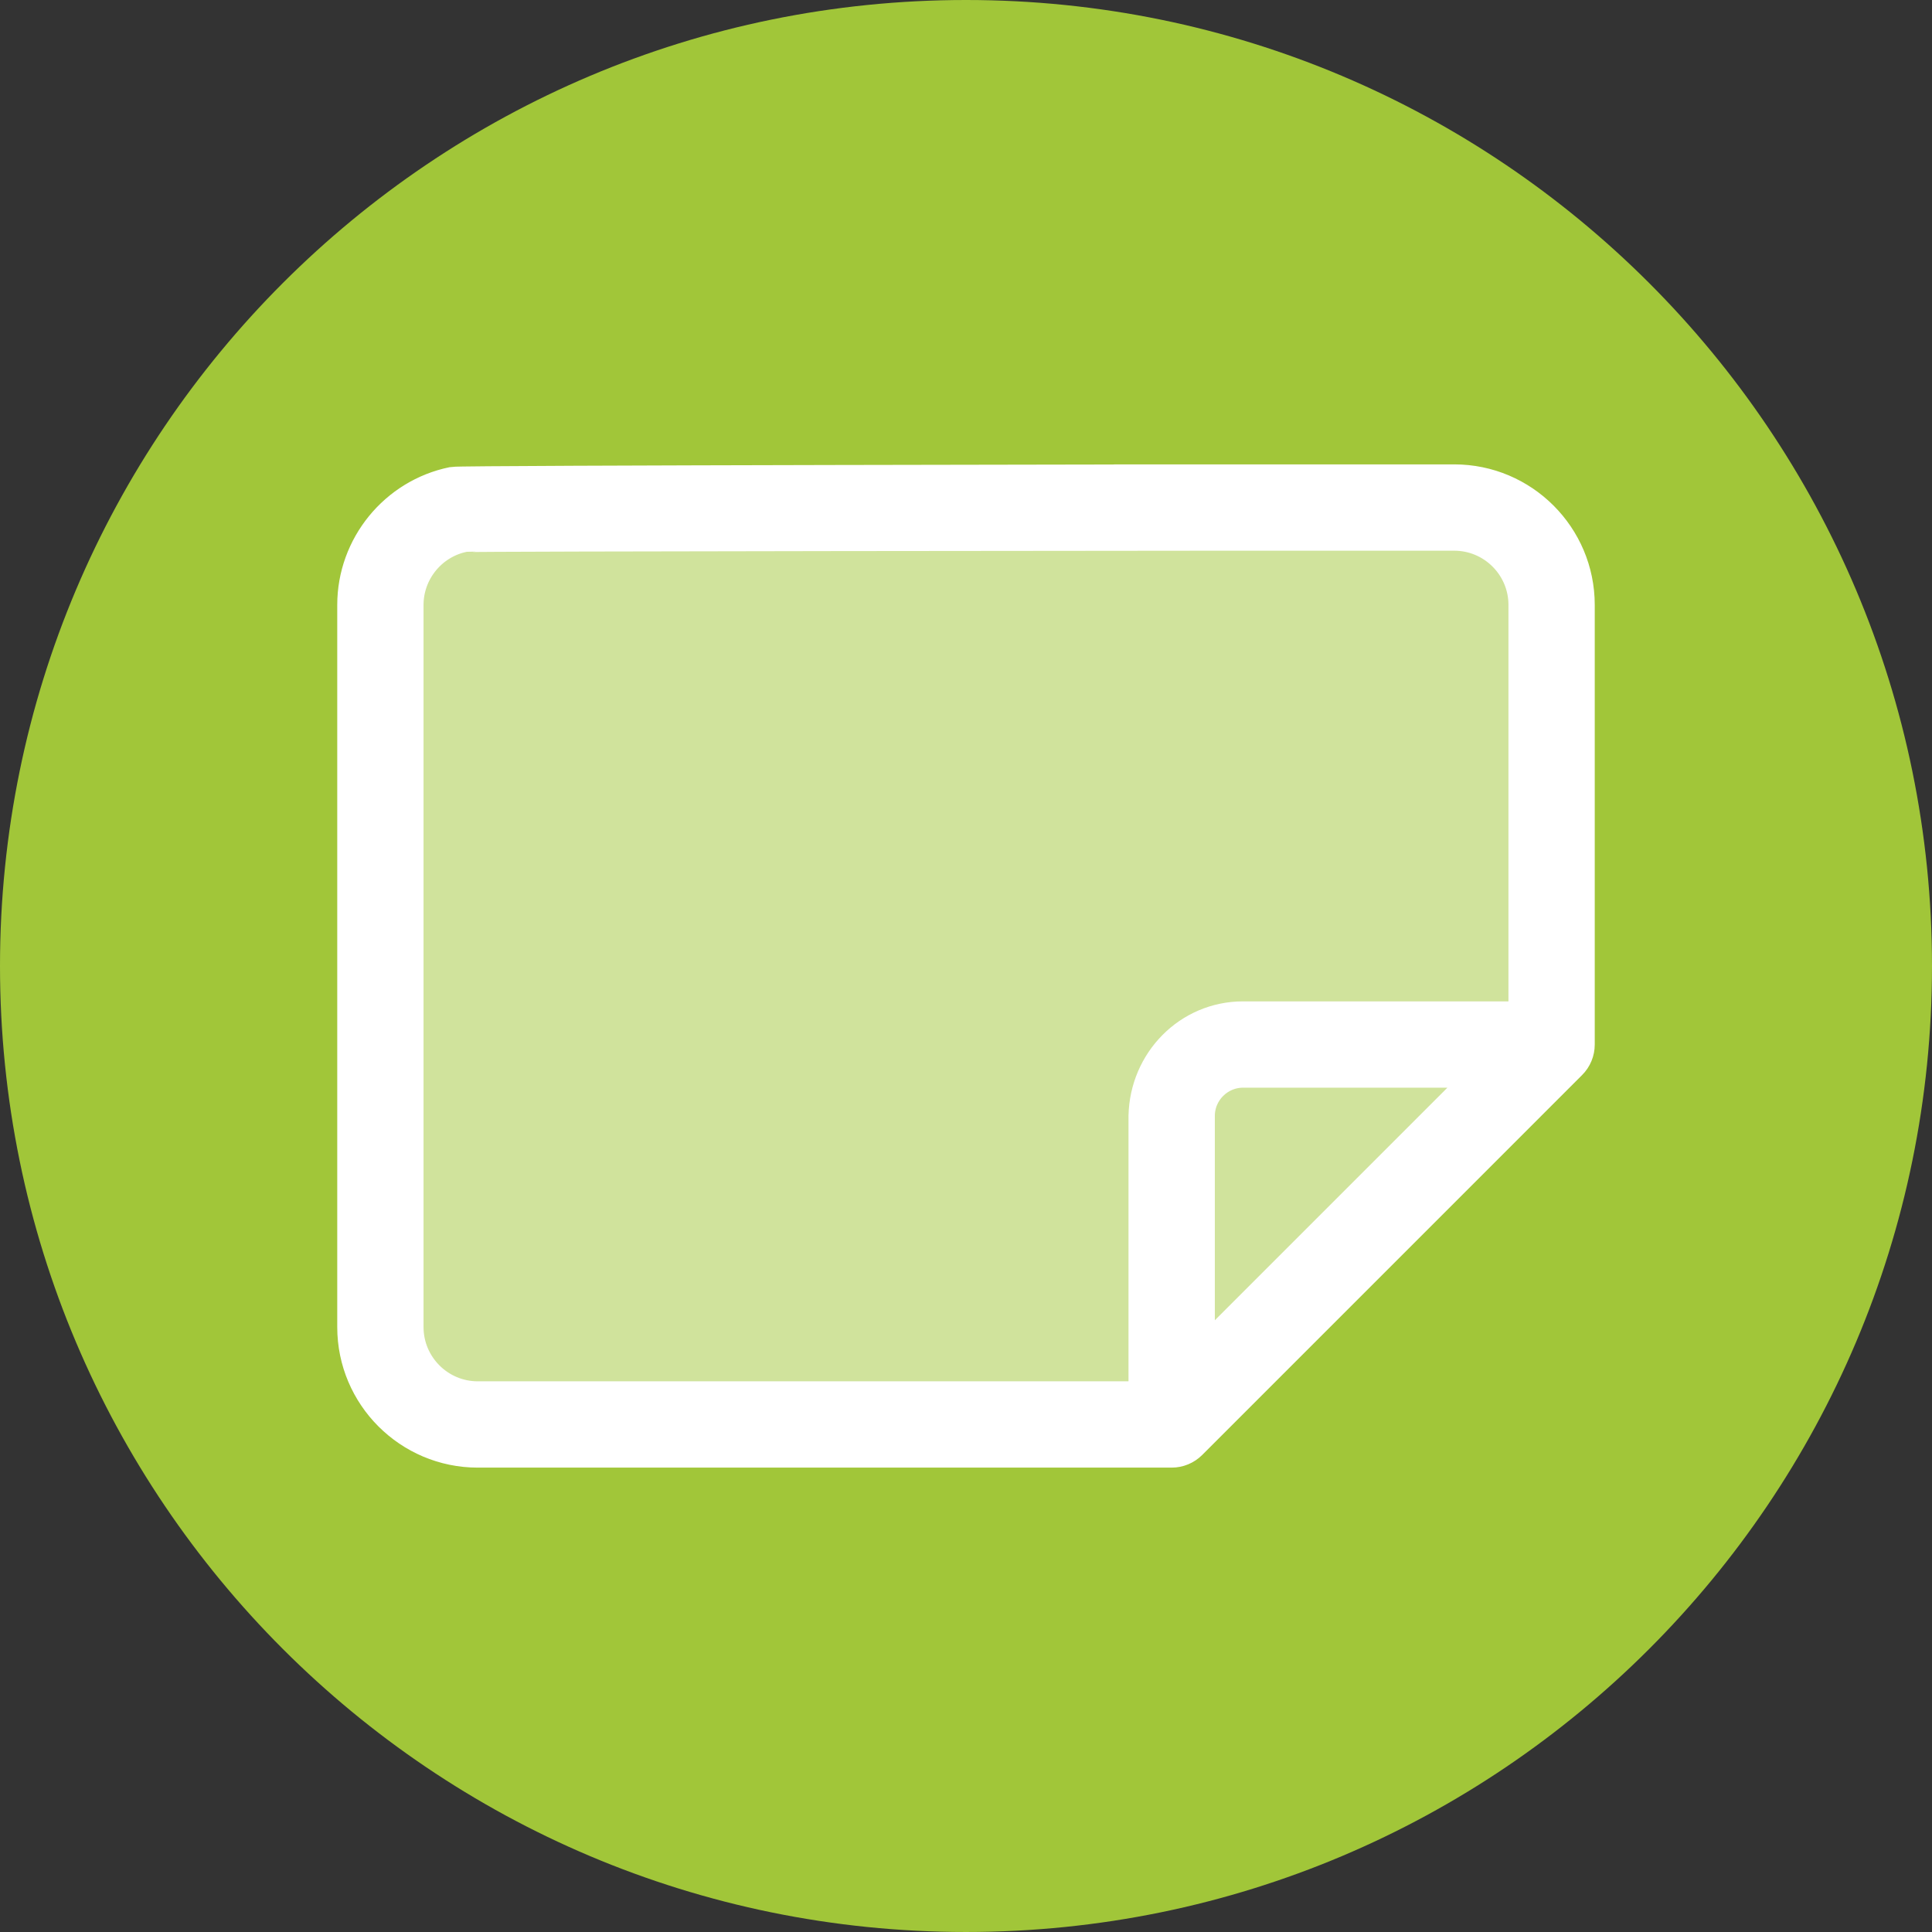 <?xml version="1.0" encoding="UTF-8"?>
<svg xmlns="http://www.w3.org/2000/svg" xmlns:xlink="http://www.w3.org/1999/xlink" width="277.407pt" height="277.407pt" viewBox="0 0 277.407 277.407" version="1.1">
<rect x="0" y="0" width="277.407" height="277.407" fill="#333333" stroke="none"/>
<defs>
<clipPath id="clip1">
  <path d="M 0 0 L 277.406 0 L 277.406 277.406 L 0 277.406 Z M 0 0 "/>
</clipPath>
<clipPath id="clip2">
  <path d="M 0 0 L 277.406 0 L 277.406 277.406 L 0 277.406 Z M 0 0 "/>
</clipPath>
<filter id="alpha" filterUnits="objectBoundingBox" x="0%" y="0%" width="100%" height="100%">
  <feColorMatrix type="matrix" in="SourceGraphic" values="0 0 0 0 1 0 0 0 0 1 0 0 0 0 1 0 0 0 1 0"/>
</filter>
<mask id="mask0">
  <g filter="url(#alpha)">
<rect x="0" y="0" width="277.407" height="277.407" style="fill:rgb(0%,0%,0%);fill-opacity:0.5;stroke:none;"/>
  </g>
</mask>
<clipPath id="clip3">
  <rect x="0" y="0" width="278" height="278"/>
</clipPath>
<g id="surface5" clip-path="url(#clip3)">
<path style="fill-rule:nonzero;fill:rgb(100%,100%,100%);fill-opacity:1;stroke-width:5.669;stroke-linecap:round;stroke-linejoin:miter;stroke:rgb(100%,100%,100%);stroke-opacity:1;stroke-miterlimit:4;" d="M 59.652 78.672 L 217.973 78.672 C 218.055 78.672 218.121 78.738 218.121 78.82 L 218.121 146.805 L 176.121 197.953 C 176.07 198.016 176.055 198.102 175.973 198.102 L 59.652 198.102 C 59.57 198.102 59.5 198.035 59.5 197.953 L 59.5 78.82 C 59.5 78.738 59.57 78.672 59.652 78.672 Z M 59.652 78.672 "/>
</g>
</defs>
<g id="surface1">
<g clip-path="url(#clip1)" clip-rule="nonzero">
<path style=" stroke:none;fill-rule:nonzero;fill:rgb(63.136%,77.646%,22.353%);fill-opacity:1;" d="M 277.406 138.703 C 277.406 215.309 215.309 277.406 138.703 277.406 C 62.102 277.406 0 215.309 0 138.703 C 0 62.102 62.102 0 138.703 0 C 215.309 0 277.406 62.102 277.406 138.703 "/>
</g>
<path style="fill-rule:nonzero;fill:rgb(100%,100%,100%);fill-opacity:1;stroke-width:5.669;stroke-linecap:butt;stroke-linejoin:miter;stroke:rgb(100%,100%,100%);stroke-opacity:1;stroke-miterlimit:4;" d="M 208.809 69.512 L 160.145 69.512 C 158.289 69.512 156.781 71.02 156.781 72.875 C 156.781 74.73 158.289 76.238 160.145 76.238 L 208.809 76.238 C 214.664 76.238 219.426 81 219.426 86.855 L 219.426 146.617 L 178.488 146.617 C 170.98 146.617 165.039 152.727 164.871 160.234 L 164.871 201.172 L 68.602 201.172 C 62.746 201.172 57.98 196.406 57.98 190.551 L 57.98 86.855 C 57.98 81.832 61.547 77.457 66.457 76.453 C 67.156 76.309 173.668 76.238 174.391 76.238 C 176.25 76.238 177.754 74.73 177.754 72.875 C 177.754 71.02 176.25 69.512 174.391 69.512 C 173.219 69.512 66.25 69.633 65.109 69.863 C 57.082 71.508 51.258 78.652 51.258 86.855 L 51.258 190.551 C 51.258 200.113 59.039 207.895 68.602 207.895 L 168.234 207.895 C 169.125 207.895 169.98 207.539 170.613 206.91 L 225.164 152.355 C 225.797 151.727 226.148 150.871 226.148 149.98 L 226.148 86.855 C 226.148 77.293 218.371 69.512 208.809 69.512 Z M 178.488 153.34 L 214.672 153.34 L 171.598 196.414 L 171.598 160.234 C 171.598 156.434 174.688 153.34 178.488 153.34 Z M 178.488 153.34 "/>
<g clip-path="url(#clip2)" clip-rule="nonzero">
<use xlink:href="#surface5" mask="url(#mask0)"/>
</g>
</g>
</svg>
